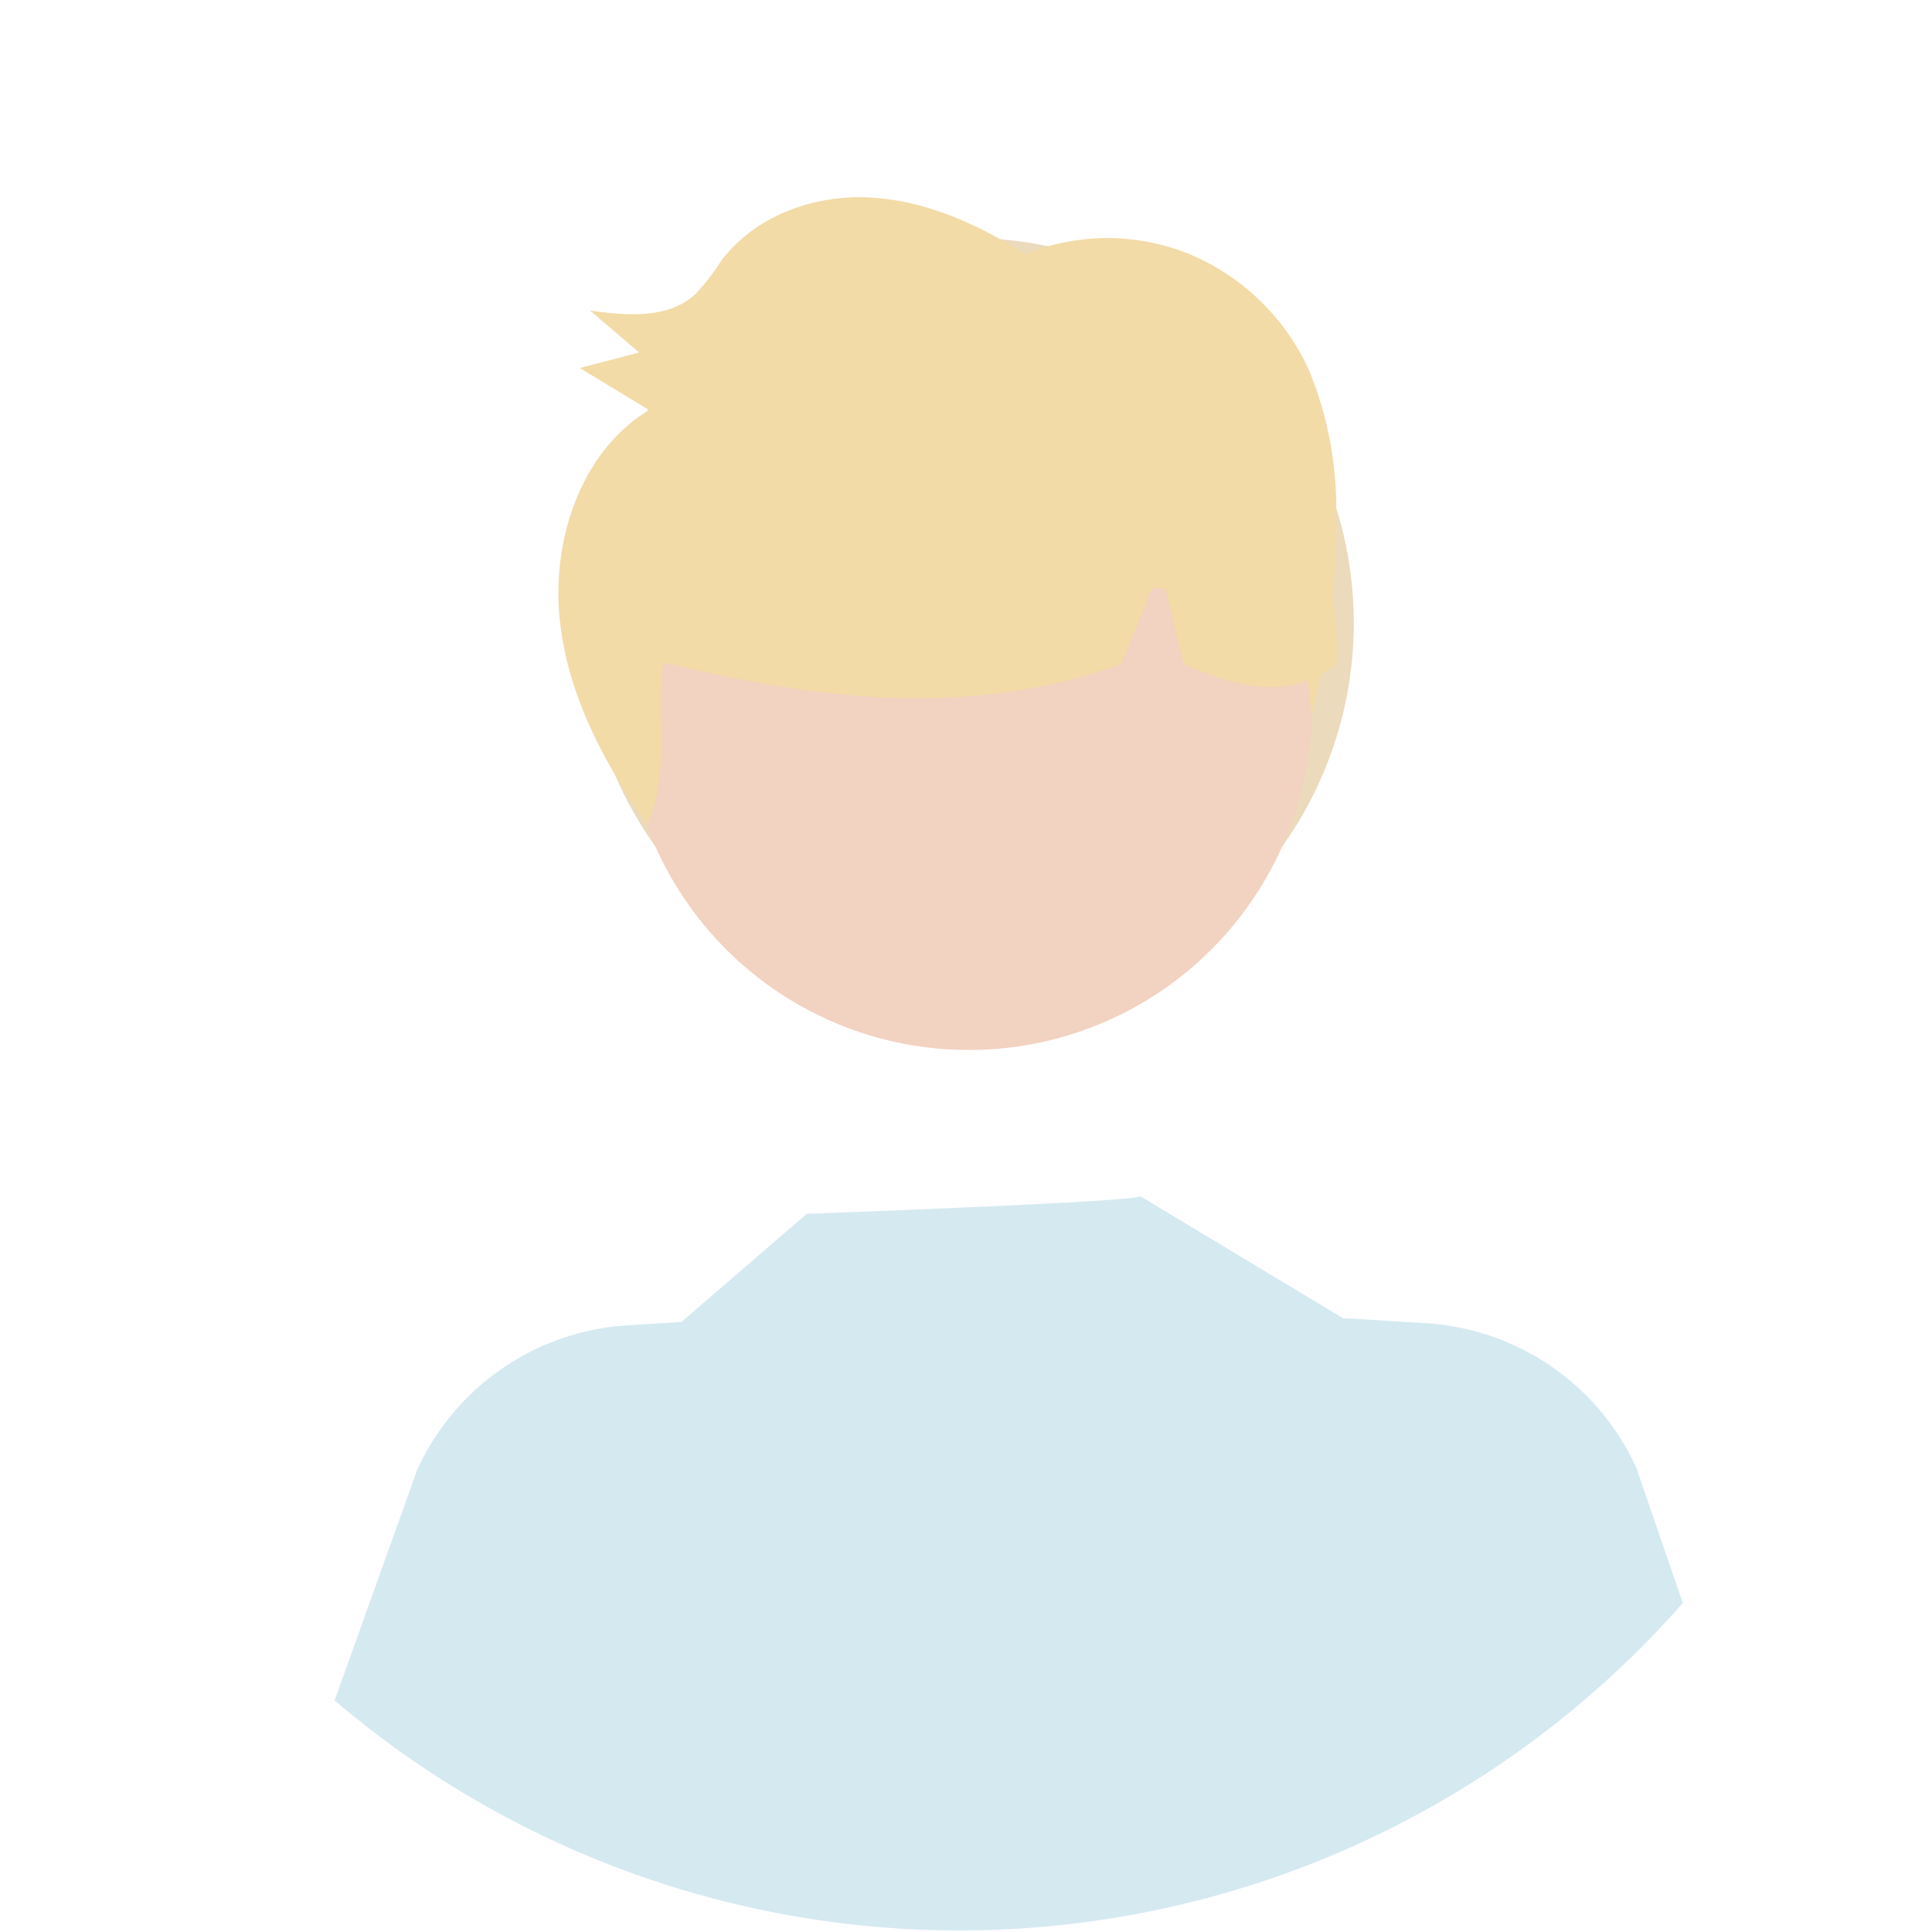 <!-- Created with Inkscape (http://www.inkscape.org/) -->
<svg width="138mm" height="138mm" version="1.1" viewBox="0 0 138 138" xmlns="http://www.w3.org/2000/svg"><g transform="translate(-33.8 -67.5)" stroke-width=".607"><circle cx="103" cy="136" r="68.9" fill="none"/><circle cx="103" cy="112" r="27.5" fill="#ebdabc"/><circle cx="103" cy="118" r="24.5" fill="#f2d2c0"/><path d="m154 182a68.8 68.8 0 0 1-96.3 6.96l5.91-16.5a17.7 17.7 0 0 1 15.1-10.3l3.76-0.231 8.96-7.73s24.1-0.862 23.8-1.27l14.6 8.79-0.011-0.061 5.75 0.352a17.7 17.7 0 0 1 15.1 10.3z" fill="#d5e9f1"/><path d="m129 110a54.3 54.3 0 0 0 0.236-5.51 25.9 25.9 0 0 0-1.96-10.6 16.3 16.3 0 0 0-8.54-8.25 15.6 15.6 0 0 0-11.7 0.009c-3.38-2.14-7.14-3.83-11.1-4.04-3.96-0.21-8.14 1.26-10.6 4.49a17.3 17.3 0 0 1-1.85 2.4c-1.96 1.81-4.94 1.55-7.54 1.18q1.75 1.5 3.51 3-2.12 0.554-4.24 1.11 2.48 1.5 4.95 3c-4.79 2.88-6.97 9.15-6.39 14.9 0.544 5.4 3.15 10.3 6.26 14.7 1.24-2.62 0.975-5.76 0.954-8.71a19.7 19.7 0 0 1 0.175-2.86c10.5 2.52 21.5 4.14 32.7 0.135l2.24-5.48c0.314 0.032 0.628 0.063 0.942 0.096l1.3 5.39c2.94 1.2 5.89 2.25 8.83 1.15 0.143 0.832 0.23 1.68 0.296 2.5 0.253-0.976 0.472-1.96 0.67-2.95a8.72 8.72 0 0 0 1.12-0.713 24 24 0 0 0-0.29-4.9z" fill="#f2dba7"/></g></svg>

